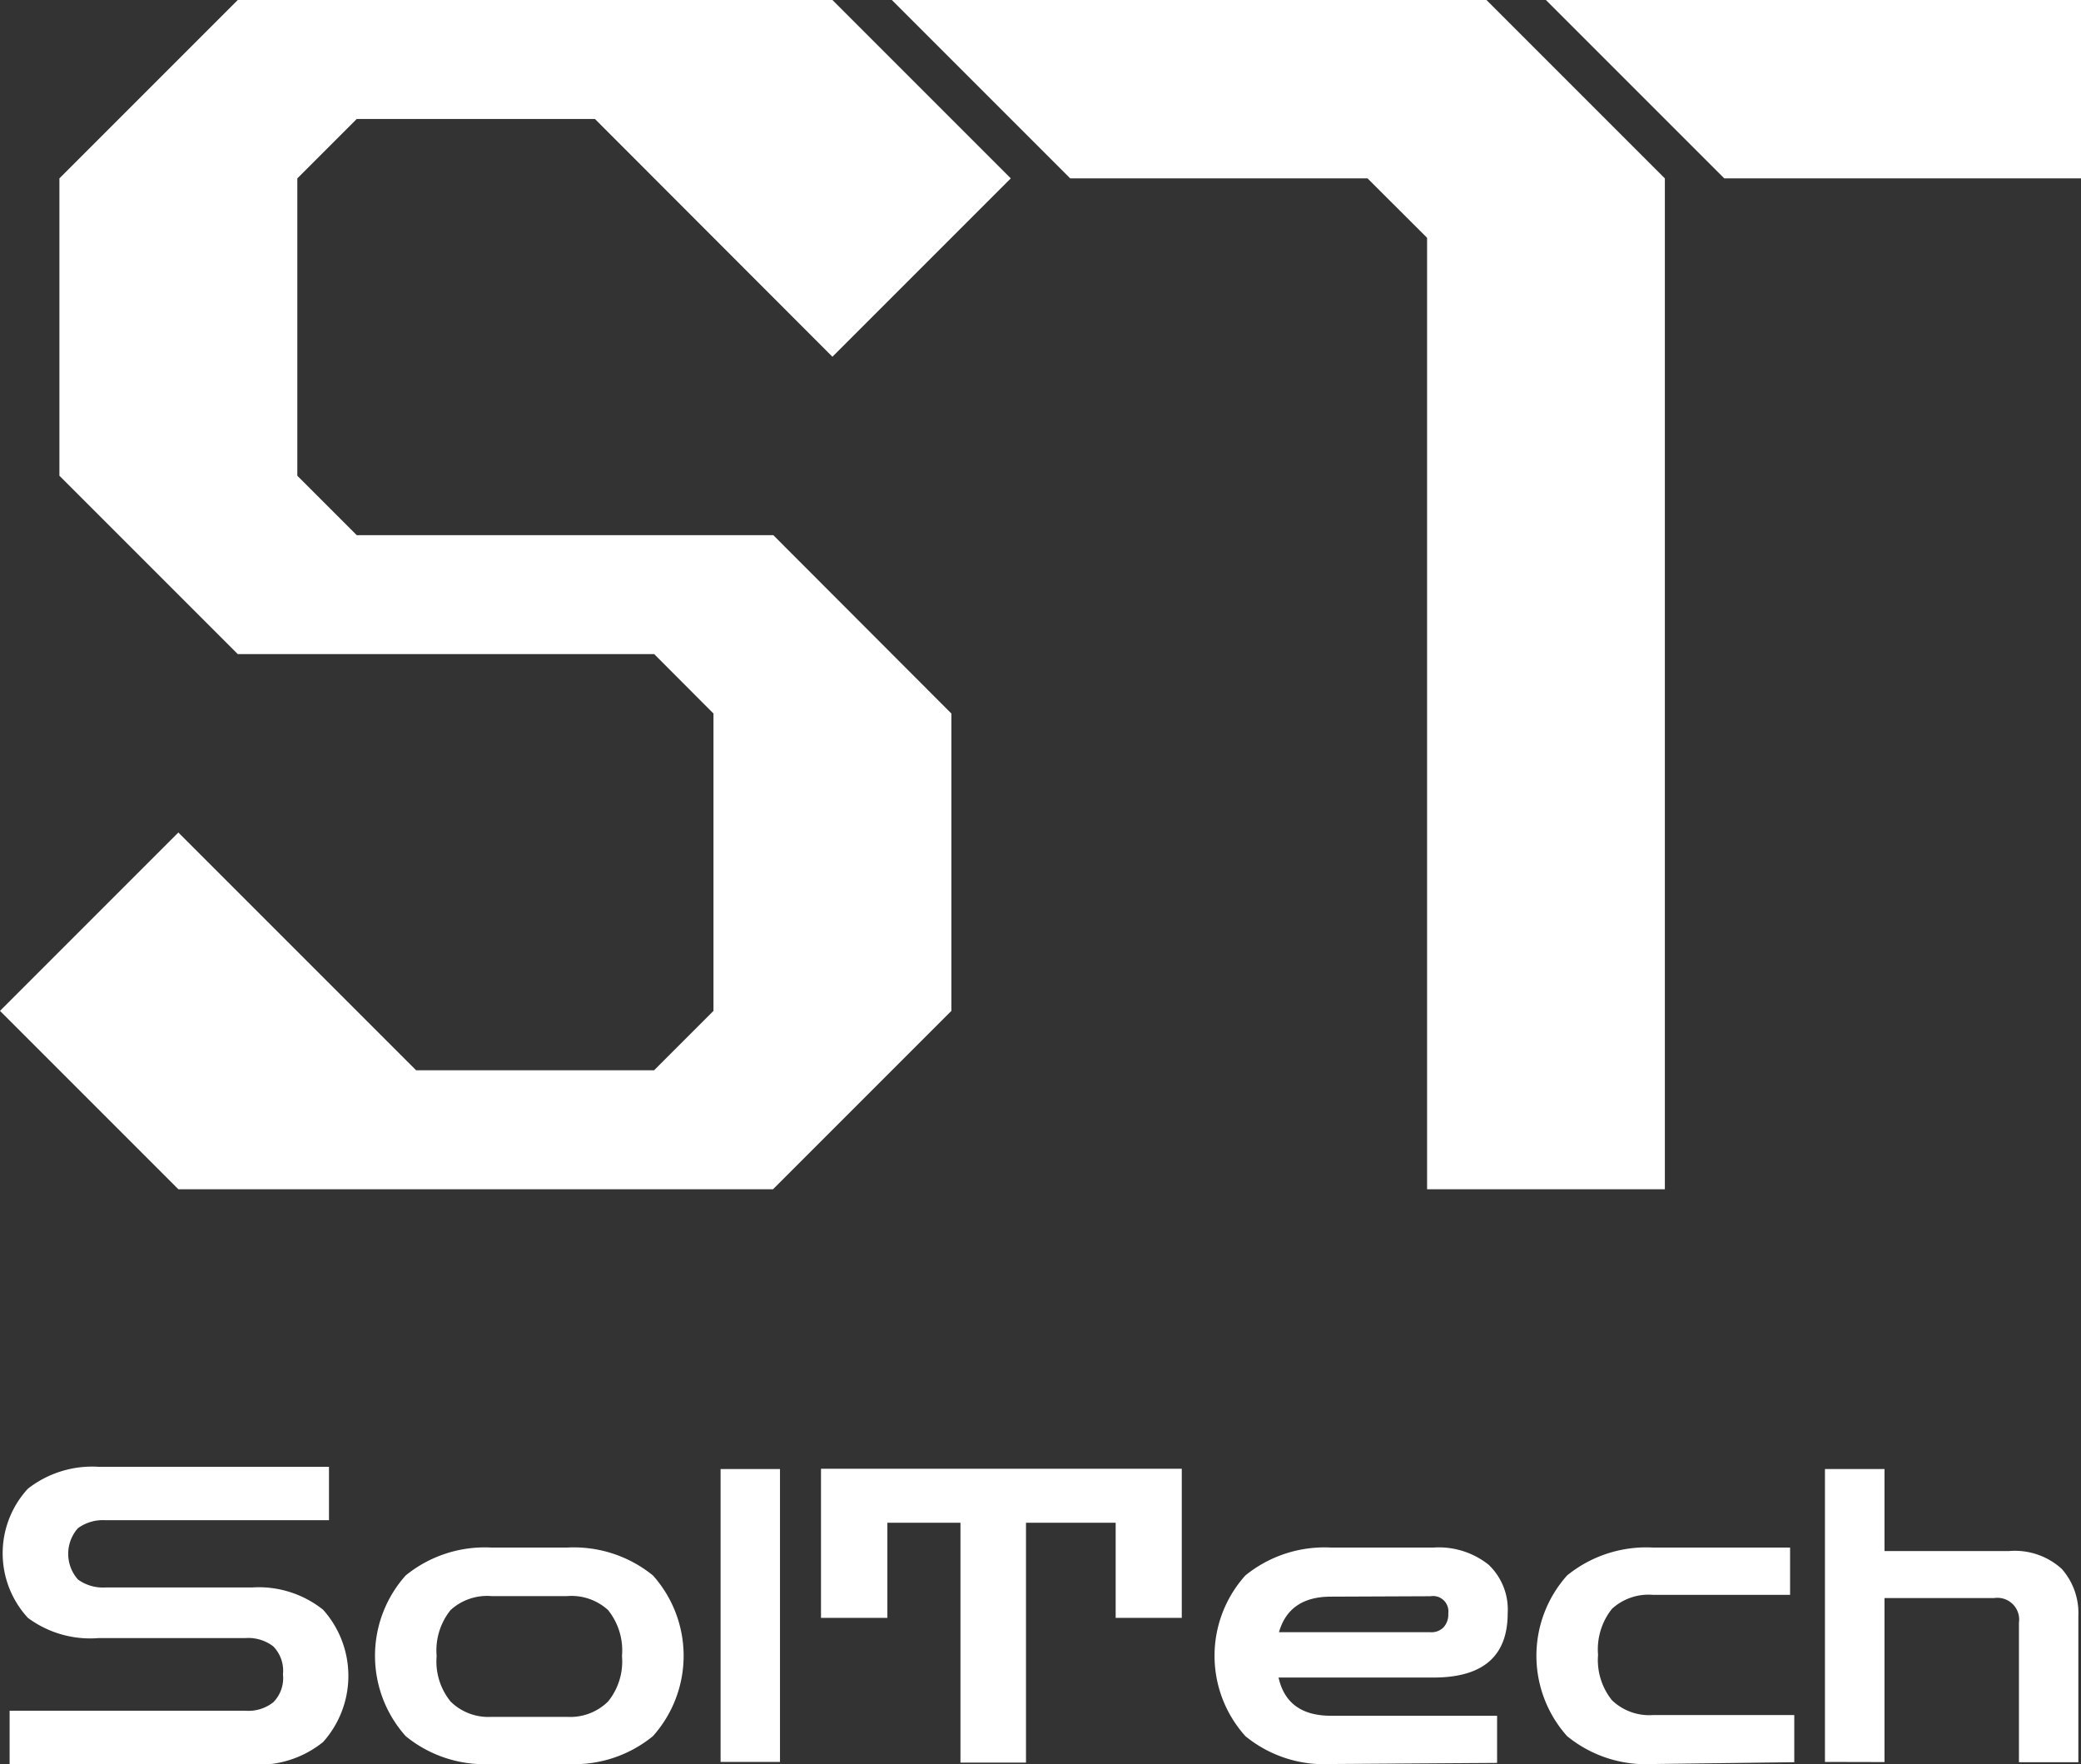 <svg xmlns="http://www.w3.org/2000/svg" viewBox="0 0 149.22 126.48"><rect x="0" y="0" width="149.22" height="126.48" fill="#333333" stroke="none"/><defs><style>.cls-1{fill:#fff;}</style></defs><g id="Слой_2" data-name="Слой 2"><g id="Слой_4" data-name="Слой 4"><path class="cls-1" d="M.69,126.48v-3.82l16.91,0a2.88,2.88,0,0,0,2-.61,2.46,2.46,0,0,0,.69-2,2.5,2.5,0,0,0-.69-2,2.93,2.93,0,0,0-2-.6H7.07A7.49,7.49,0,0,1,2,116a6.83,6.83,0,0,1,0-9.26,7.49,7.49,0,0,1,5.07-1.57H23.59V109l-16,0a3.06,3.06,0,0,0-2,.57,2.77,2.77,0,0,0,0,3.68,3.06,3.06,0,0,0,2,.57H18.1a7.39,7.39,0,0,1,5.07,1.6,7.11,7.11,0,0,1,0,9.48,7.35,7.35,0,0,1-5.07,1.62Z"/><path class="cls-1" d="M35.24,126.48a8.92,8.92,0,0,1-6.15-2,8.64,8.64,0,0,1,0-11.52,9,9,0,0,1,6.15-2h5.43a9,9,0,0,1,6.15,2,8.64,8.64,0,0,1,0,11.52,8.92,8.92,0,0,1-6.15,2Zm0-3.38h5.43A3.86,3.86,0,0,0,43.6,122a4.55,4.55,0,0,0,1-3.26,4.62,4.62,0,0,0-1-3.3,3.89,3.89,0,0,0-2.93-1H35.24a3.89,3.89,0,0,0-2.93,1,4.62,4.62,0,0,0-1,3.3,4.55,4.55,0,0,0,1,3.26A3.86,3.86,0,0,0,35.24,123.1Z"/><path class="cls-1" d="M51.67,126.33v-21h4.26v21Z"/><path class="cls-1" d="M58.87,116V105.31H84.74V116H80v-6.82H73.57v17.2h-4.7v-17.2H63.63V116Z"/><path class="cls-1" d="M95.44,126.48a8.9,8.9,0,0,1-6.14-2,8.61,8.61,0,0,1,0-11.52,9,9,0,0,1,6.14-2h7.35a5.72,5.72,0,0,1,3.95,1.23,4.42,4.42,0,0,1,1.37,3.48c0,3.08-1.77,4.61-5.32,4.61H91.68q.61,2.74,3.76,2.74h11.91v3.38Zm0-12q-3,0-3.73,2.55h10.87a1.21,1.21,0,0,0,.93-.35,1.36,1.36,0,0,0,.34-1,1.1,1.1,0,0,0-1.27-1.23Z"/><path class="cls-1" d="M118.52,126.48a8.92,8.92,0,0,1-6.15-2,8.64,8.64,0,0,1,0-11.52,9,9,0,0,1,6.15-2h9.84v3.39h-9.84a3.89,3.89,0,0,0-2.93,1,4.67,4.67,0,0,0-1,3.3,4.6,4.6,0,0,0,1,3.26,3.86,3.86,0,0,0,2.93,1.06h10.14v3.38Z"/><path class="cls-1" d="M130.86,126.33v-21h4.27v5.88h8.93a5,5,0,0,1,3.78,1.28,4.77,4.77,0,0,1,1.19,3.37v10.49h-4.26v-10a1.56,1.56,0,0,0-1.77-1.77h-7.87v11.76Z"/><polygon class="cls-1" points="72.48 12.79 59.69 0 17.05 0 4.26 12.79 4.26 34.11 17.05 46.9 46.91 46.9 51.16 51.16 51.16 72.48 46.9 76.74 29.84 76.74 12.79 59.69 0 72.48 12.79 85.27 55.43 85.27 68.22 72.48 68.22 51.16 55.45 38.37 25.58 38.37 21.32 34.11 21.32 12.79 25.58 8.53 42.66 8.53 59.69 25.58 72.48 12.79"/><polygon class="cls-1" points="76.74 12.79 98.06 12.79 102.33 17.05 102.33 85.27 119.38 85.27 119.38 12.79 106.59 0 63.95 0 76.74 12.79"/><polygon class="cls-1" points="110.85 0 123.64 12.79 149.22 12.79 149.22 0 110.85 0"/></g></g></svg>